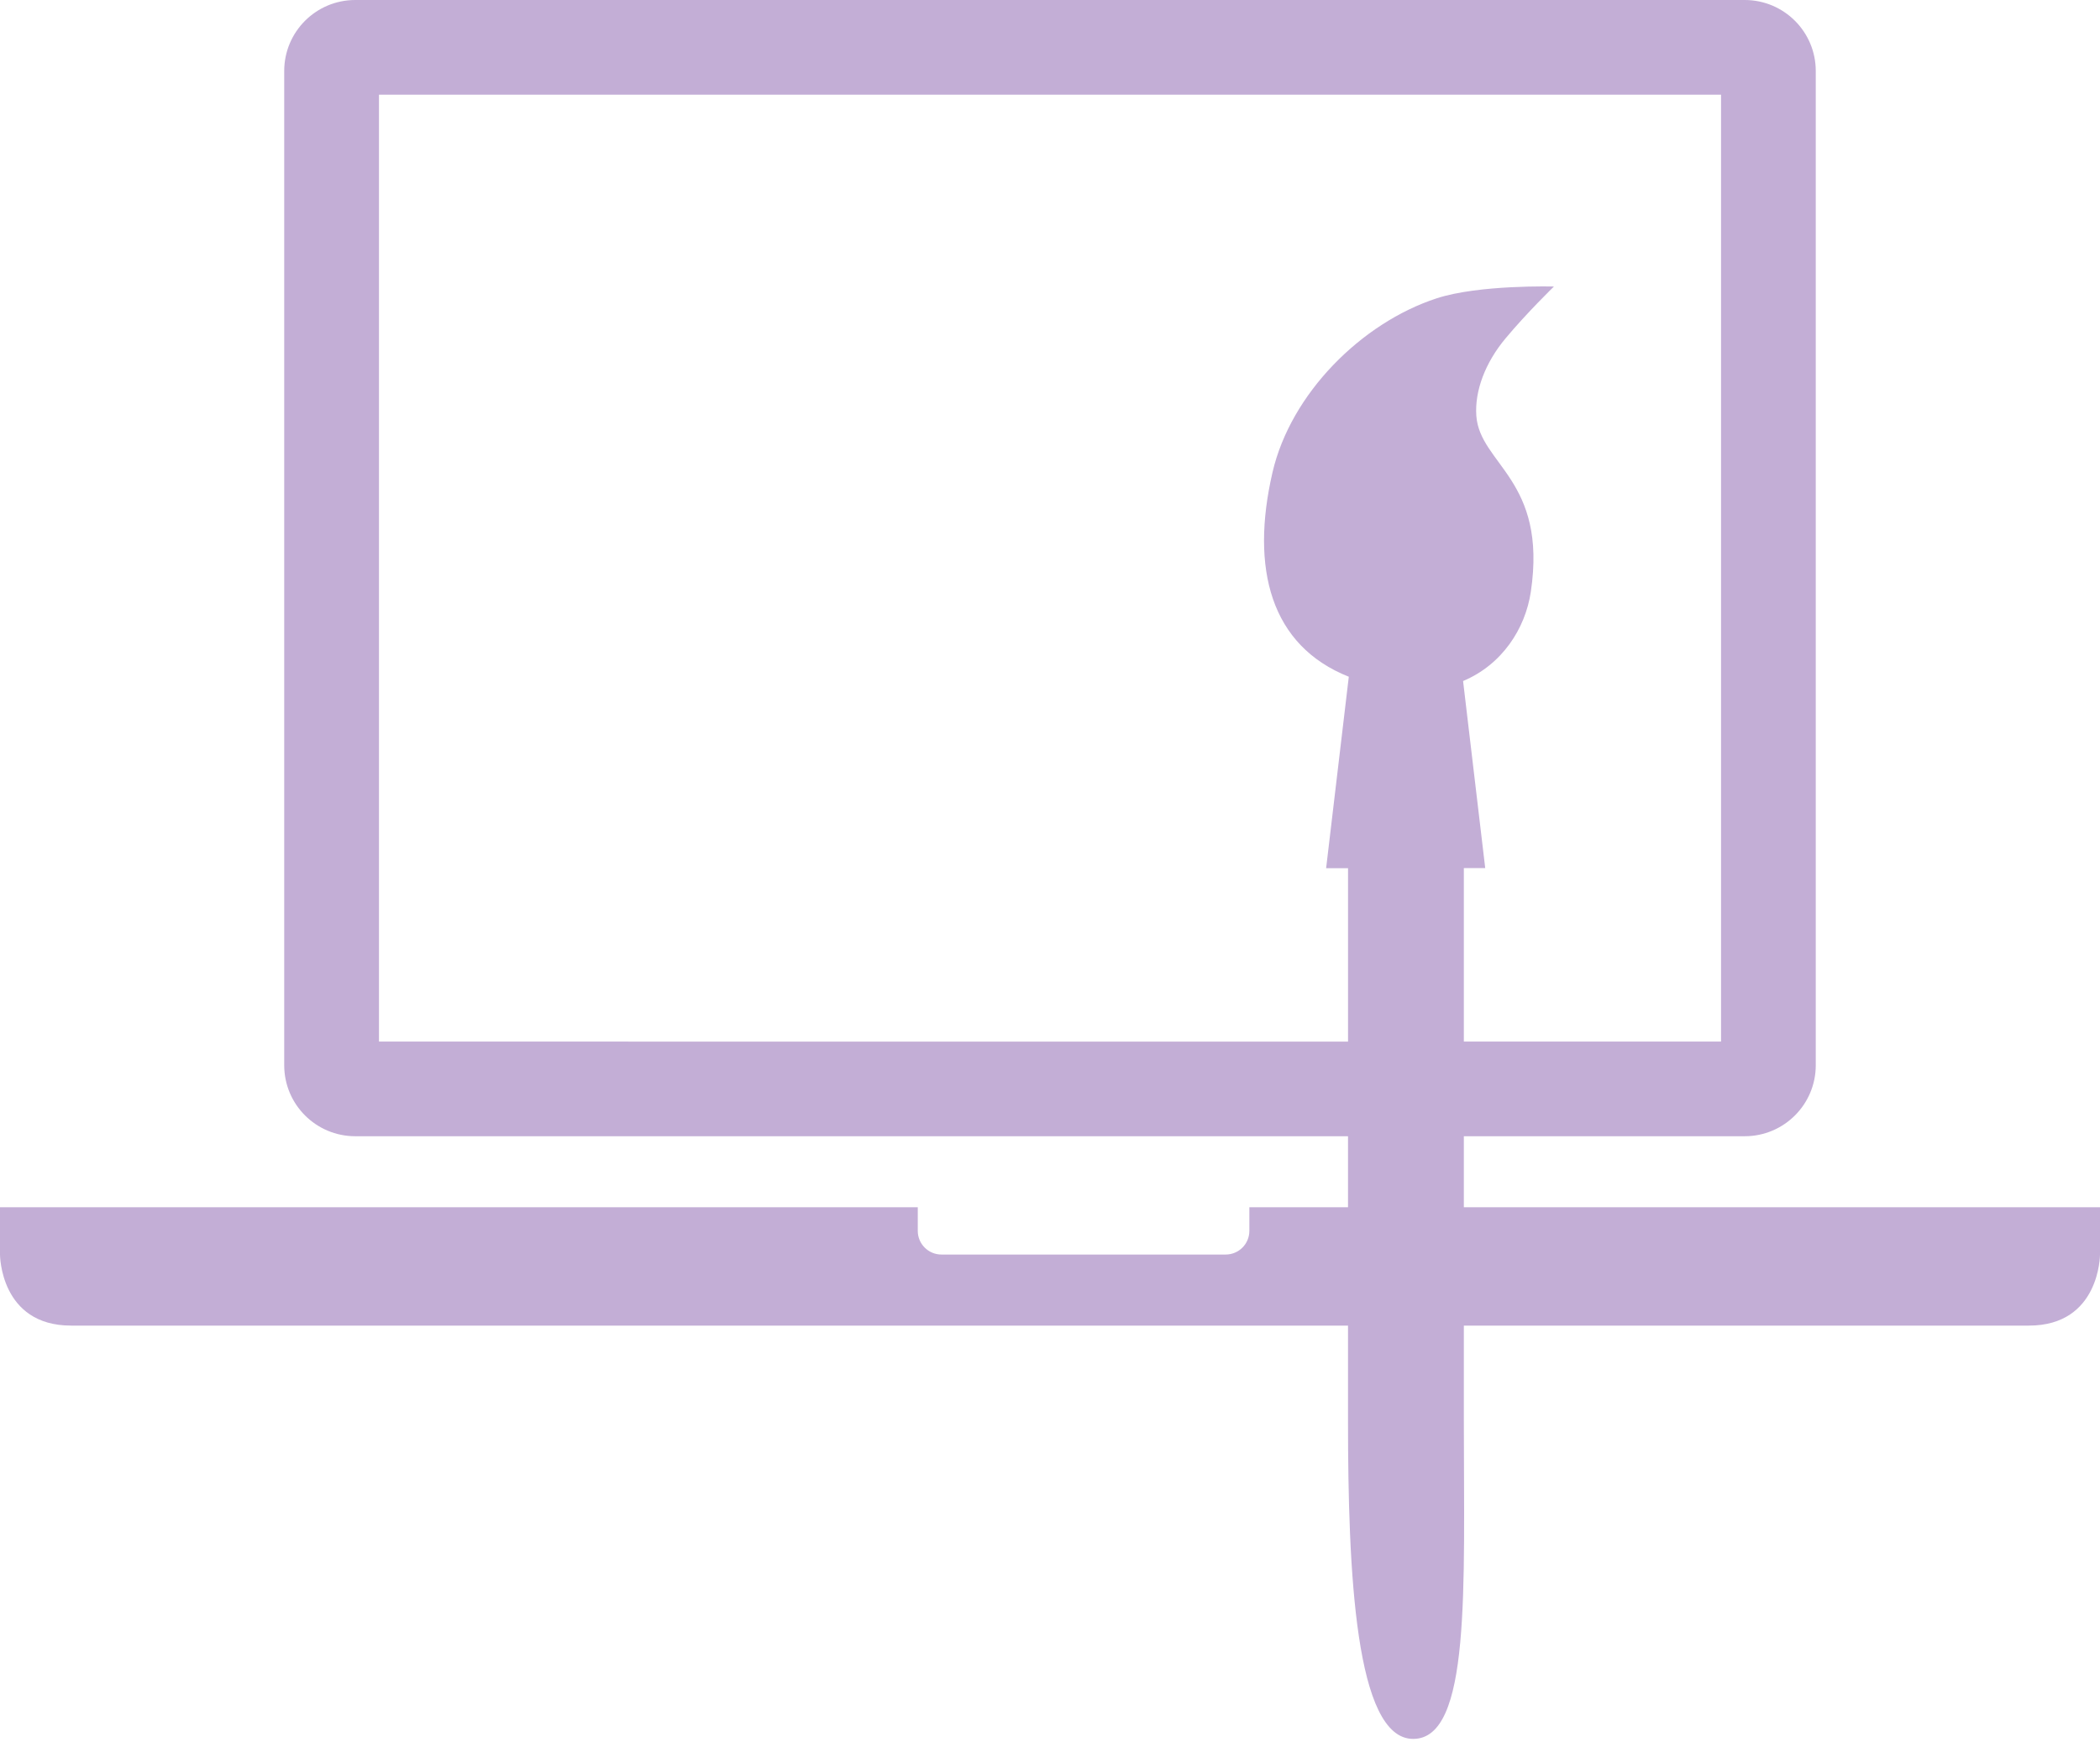 <svg width="88" height="73" viewBox="0 0 88 73" fill="none" xmlns="http://www.w3.org/2000/svg">
<path d="M61.342 50.594C61.342 49.614 61.342 48.618 61.342 47.618H72.12H73.111C74.757 47.618 76.089 46.285 76.089 44.643V3.968V2.976C76.089 1.332 74.755 0 73.111 0H14.888C13.242 0 11.91 1.332 11.91 2.976V3.968V44.643C11.91 46.286 13.242 47.618 14.888 47.618H15.88H56.488C56.488 48.62 56.488 49.617 56.488 50.594H52.354V51.585C52.354 52.133 51.909 52.576 51.361 52.576H39.452C38.902 52.576 38.459 52.131 38.459 51.585V50.594H0V52.578C0 52.578 0 55.554 2.978 55.554H56.488C56.488 57.15 56.488 58.526 56.488 59.541C56.488 65.858 56.792 72.875 59.219 72.875C61.645 72.875 61.342 66.559 61.342 59.541C61.342 58.47 61.342 57.1 61.342 55.554H85.022C88 55.554 88 52.578 88 52.578V50.594H61.342ZM15.881 43.651V3.968H72.12V43.651H61.342C61.342 40.882 61.342 38.316 61.342 36.381H62.238L61.31 28.541C62.94 27.857 63.917 26.354 64.149 24.802C64.848 20.108 62.01 19.462 61.865 17.423C61.793 16.387 62.234 15.2 63.097 14.172C63.985 13.107 65.117 12.008 65.117 12.008C65.117 12.008 61.984 11.922 60.203 12.502C57.051 13.532 54.089 16.497 53.325 19.792C52.388 23.834 53.249 27.062 56.521 28.361L55.571 36.384H56.489C56.489 38.321 56.489 40.892 56.489 43.653L15.881 43.651Z" fill="#C3AED6"/>
</svg>
